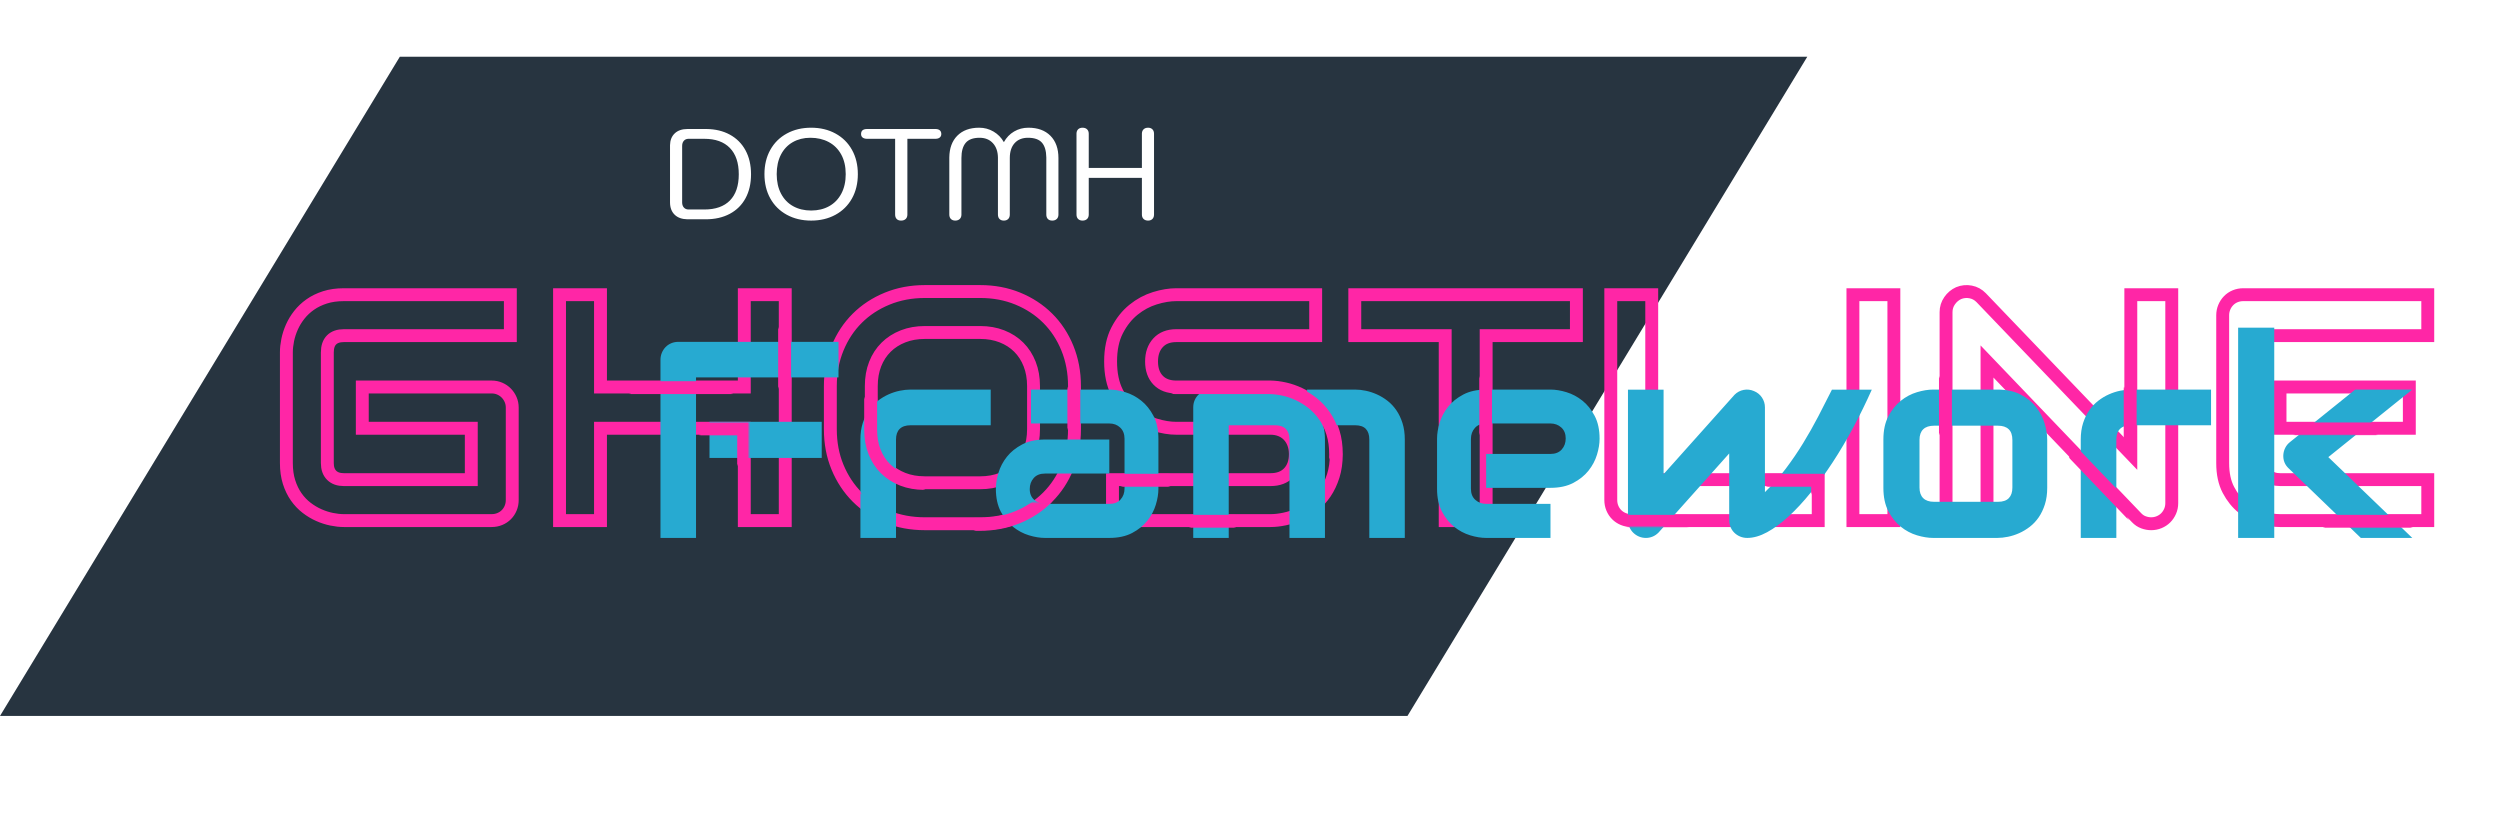 <?xml version="1.0" encoding="UTF-8"?>
<svg width="1938px" height="631px" viewBox="0 0 1938 631" version="1.1" xmlns="http://www.w3.org/2000/svg" xmlns:xlink="http://www.w3.org/1999/xlink">
    <title>Logo</title>
    <defs>
        <path d="M331.514,135.49 L331.514,164.49 L267.514,164.49 L267.514,135.49 L331.514,135.49 Z M469.514,144.49 L469.514,163.49 L434.514,163.49 L434.514,144.49 L469.514,144.49 Z M1119.514,82.49 L1161.514,116.49 L1161.514,163.49 L1107.514,144.49 L1119.514,82.49 Z M1381.514,144.49 L1381.514,161.49 L1313.514,161.49 L1313.514,144.49 L1381.514,144.49 Z M820.514,144.49 L820.514,154.49 L773.514,154.49 L773.514,144.49 L820.514,144.49 Z M228.514,54.49 L228.514,128.49 L175.514,128.49 L175.514,54.49 L228.514,54.49 Z M418.514,111.49 L418.514,128.49 L381.514,128.49 L381.514,111.49 L418.514,111.49 Z M926.514,111.49 L926.514,128.49 L881.514,128.49 L881.514,111.49 L926.514,111.49 Z M92.514,68.49 L92.514,106.49 L54.514,106.49 L54.514,68.49 L92.514,68.49 Z M563.514,38.49 L563.514,101.49 L535.801,101.49 L535.801,73.49 L421,70 L420.514,38.49 L563.514,38.49 Z M1175.514,46.49 L1175.514,91.49 L1155.514,91.49 L1155.514,46.49 L1175.514,46.49 Z M1354.514,70.49 L1354.514,83.49 L1290.514,83.49 L1290.514,70.49 L1354.514,70.49 Z M671.514,38.49 L671.514,82.49 L658.514,82.49 L658.514,38.49 L671.514,38.49 Z M1027.514,38.49 L1027.514,82.49 L1012.514,82.49 L1012.514,38.49 L1027.514,38.49 Z M351.514,46.49 L351.514,78.49 L331.514,78.49 L331.514,46.49 L351.514,46.49 Z M79.514,38.49 L79.514,54.49 L0.514,54.49 L0.514,38.49 L79.514,38.49 Z M127.514,0.49 L127.514,46.49 L114.514,46.49 L114.514,0.49 L127.514,0.49 Z" id="path-1"></path>
    </defs>
    <g id="Logo" stroke="none" stroke-width="1" fill="none" fill-rule="evenodd">
        <path d="M1401,44 L1091.069,555 L0,555 L309.931,44 L1401,44 Z M628.8,99 C621.733,99 615.45,100.5 609.95,103.5 C604.45,106.5 600.183,110.717 597.15,116.15 C594.117,121.583 592.6,127.867 592.6,135 C592.6,142.133 594.117,148.417 597.15,153.85 C600.183,159.283 604.45,163.5 609.95,166.5 C615.45,169.5 621.733,171 628.8,171 C635.867,171 642.15,169.5 647.65,166.5 C653.15,163.5 657.417,159.283 660.45,153.85 C663.483,148.417 665,142.133 665,135 C665,127.867 663.483,121.583 660.45,116.15 C657.417,110.717 653.15,106.5 647.65,103.5 C642.15,100.5 635.867,99 628.8,99 Z M725.1,100 L672.2,100 C669.067,100 667.5,101.3 667.5,103.9 C667.5,105.1 667.917,106.017 668.75,106.65 C669.524,107.238 670.571,107.553 671.891,107.595 L672.2,107.6 L693.9,107.6 L693.9,166.3 C693.9,167.767 694.3,168.917 695.1,169.75 C695.9,170.583 697.033,171 698.5,171 C700.033,171 701.233,170.583 702.1,169.75 C702.909,168.972 703.34,167.919 703.394,166.589 L703.4,166.3 L703.4,107.6 L725.1,107.6 C726.567,107.6 727.7,107.267 728.5,106.6 C729.3,105.933 729.7,105.033 729.7,103.9 C729.7,102.633 729.3,101.667 728.5,101 C727.757,100.381 726.727,100.049 725.409,100.005 L725.1,100 Z M797.2,99 C793.133,99 789.433,99.983 786.1,101.95 C782.767,103.917 780.133,106.667 778.2,110.2 C776.267,106.733 773.6,104 770.2,102 C766.8,100 763.1,99 759.1,99 C751.833,99 746.15,101.083 742.05,105.25 C738.05,109.315 736.001,114.887 735.904,121.966 L735.9,122.5 L735.9,166.3 C735.9,167.767 736.317,168.917 737.15,169.75 C737.983,170.583 739.1,171 740.5,171 C741.967,171 743.133,170.583 744,169.75 C744.809,168.972 745.24,167.919 745.294,166.589 L745.3,166.3 L745.3,122.5 C745.3,117.3 746.4,113.383 748.6,110.75 C750.8,108.117 754.4,106.8 759.4,106.8 C763.733,106.8 767.183,108.217 769.75,111.05 C772.231,113.789 773.513,117.447 773.596,122.023 L773.6,122.5 L773.6,166.3 C773.6,167.767 774,168.917 774.8,169.75 C775.6,170.583 776.733,171 778.2,171 C779.6,171 780.717,170.583 781.55,169.75 C782.328,168.972 782.743,167.919 782.794,166.589 L782.8,166.3 L782.8,122.5 C782.8,117.567 784.05,113.717 786.55,110.95 C789.05,108.183 792.5,106.8 796.9,106.8 C801.967,106.8 805.6,108.1 807.8,110.7 C809.929,113.216 811.028,116.981 811.097,121.994 L811.1,122.5 L811.1,166.3 C811.1,167.767 811.5,168.917 812.3,169.75 C813.1,170.583 814.233,171 815.7,171 C817.167,171 818.333,170.583 819.2,169.75 C820.009,168.972 820.44,167.919 820.494,166.589 L820.5,166.3 L820.5,122.5 C820.5,115.167 818.433,109.417 814.3,105.25 C810.167,101.083 804.467,99 797.2,99 Z M890,99 C888.533,99 887.367,99.417 886.5,100.25 C885.691,101.028 885.26,102.081 885.206,103.411 L885.2,103.7 L885.2,130.2 L844,130.2 L844,103.7 C844,102.233 843.567,101.083 842.7,100.25 C841.833,99.417 840.667,99 839.2,99 C837.733,99 836.583,99.417 835.75,100.25 C834.972,101.028 834.557,102.081 834.506,103.411 L834.5,103.7 L834.5,166.3 C834.5,167.767 834.917,168.917 835.75,169.75 C836.583,170.583 837.733,171 839.2,171 C840.667,171 841.833,170.583 842.7,169.75 C843.509,168.972 843.94,167.919 843.994,166.589 L844,166.3 L844,137.9 L885.2,137.9 L885.2,166.3 C885.2,167.767 885.633,168.917 886.5,169.75 C887.367,170.583 888.533,171 890,171 C891.4,171 892.517,170.583 893.35,169.75 C894.128,168.972 894.543,167.919 894.594,166.589 L894.6,166.3 L894.6,103.7 C894.6,102.233 894.183,101.083 893.35,100.25 C892.517,99.417 891.4,99 890,99 Z M547,100 L533,100 C528.733,100 525.4,101.15 523,103.45 C520.683,105.671 519.484,108.684 519.404,112.489 L519.4,112.9 L519.4,156.8 C519.4,160.933 520.617,164.167 523.05,166.5 C525.399,168.753 528.666,169.918 532.848,169.996 L533.3,170 L547,170 C554.2,170 560.45,168.583 565.75,165.75 C571.05,162.917 575.117,158.883 577.95,153.65 C580.783,148.417 582.2,142.233 582.2,135.1 C582.2,127.967 580.767,121.767 577.9,116.5 C575.033,111.233 570.95,107.167 565.65,104.3 C560.521,101.526 554.533,100.094 547.687,100.004 L547,100 Z M628.2,106.8 C633.533,106.8 638.267,107.9 642.4,110.1 C646.533,112.3 649.767,115.517 652.1,119.75 C654.433,123.983 655.6,129.067 655.6,135 C655.6,140.8 654.467,145.833 652.2,150.1 C649.933,154.367 646.783,157.617 642.75,159.85 C638.717,162.083 634.067,163.2 628.8,163.2 C623.533,163.2 618.883,162.083 614.85,159.85 C610.817,157.617 607.683,154.367 605.45,150.1 C603.217,145.833 602.1,140.8 602.1,135 C602.1,129.2 603.183,124.183 605.35,119.95 C607.517,115.717 610.583,112.467 614.55,110.2 C618.517,107.933 623.067,106.8 628.2,106.8 Z M546,107.6 C554.6,107.6 561.2,109.967 565.8,114.7 C570.4,119.433 572.7,126.233 572.7,135.1 C572.7,143.967 570.417,150.733 565.85,155.4 C561.283,160.067 554.667,162.4 546,162.4 L533.8,162.4 C532.267,162.4 531.05,161.9 530.15,160.9 C529.306,159.963 528.858,158.732 528.805,157.209 L528.8,156.9 L528.8,113.1 C528.8,111.433 529.25,110.1 530.15,109.1 C530.994,108.162 532.116,107.664 533.516,107.606 L533.8,107.6 L546,107.6 Z" id="Dotmh-BG" fill="#273440"></path>
        <path d="M381.096,403.558 C383.375,403.558 385.491,403.151 387.445,402.336 C389.399,401.522 391.088,400.403 392.512,398.978 C393.937,397.554 395.056,395.864 395.87,393.91 C396.684,391.957 397.091,389.84 397.091,387.56 L397.091,387.56 L397.091,316 C397.091,313.802 396.684,311.746 395.87,309.833 C395.056,307.92 393.937,306.231 392.512,304.765 C391.088,303.3 389.399,302.14 387.445,301.285 C385.491,300.43 383.375,300.003 381.096,300.003 L381.096,300.003 L280.852,300.003 L280.852,331.997 L365.345,331.997 L365.345,371.807 L266.566,371.807 C262.496,371.807 259.342,370.688 257.104,368.449 C254.865,366.21 253.746,363.056 253.746,358.985 L253.746,358.985 L253.746,273.259 C253.746,268.944 254.845,265.688 257.043,263.49 C259.24,261.292 262.415,260.193 266.566,260.193 L266.566,260.193 L395.626,260.193 L395.626,228.442 L266.566,228.442 C261.113,228.442 256.229,229.134 251.914,230.518 C247.6,231.902 243.795,233.754 240.498,236.075 C237.201,238.395 234.373,241.061 232.012,244.073 C229.652,247.085 227.739,250.24 226.273,253.537 C224.808,256.834 223.73,260.172 223.038,263.551 C222.346,266.929 222,270.084 222,273.015 L222,273.015 L222,358.985 C222,364.44 222.692,369.345 224.076,373.7 C225.459,378.056 227.311,381.882 229.631,385.179 C231.951,388.476 234.617,391.285 237.629,393.605 C240.641,395.925 243.795,397.818 247.091,399.284 C250.388,400.749 253.726,401.828 257.104,402.52 C260.482,403.212 263.636,403.558 266.566,403.558 L266.566,403.558 L381.096,403.558 Z M465.504,403.558 L465.504,331.997 L576.981,331.997 L576.981,403.558 L608.727,403.558 L608.727,228.442 L576.981,228.442 L576.981,300.003 L465.504,300.003 L465.504,228.442 L433.758,228.442 L433.758,403.558 L465.504,403.558 Z M759.924,406 C770.424,406 780.131,404.189 789.045,400.566 C797.958,396.943 805.67,391.875 812.182,385.362 C818.694,378.849 823.782,371.115 827.445,362.16 C831.108,353.205 832.939,343.395 832.939,332.73 L832.939,332.73 L832.939,299.27 C832.939,288.687 831.108,278.897 827.445,269.901 C823.782,260.905 818.694,253.171 812.182,246.699 C805.67,240.227 797.958,235.159 789.045,231.495 C780.131,227.832 770.424,226 759.924,226 L759.924,226 L716.945,226 C706.444,226 696.717,227.832 687.763,231.495 C678.809,235.159 671.076,240.227 664.564,246.699 C658.052,253.171 652.944,260.905 649.24,269.901 C645.537,278.897 643.685,288.687 643.685,299.27 L643.685,299.27 L643.685,332.73 C643.685,343.395 645.537,353.205 649.24,362.16 C652.944,371.115 658.052,378.849 664.564,385.362 C671.076,391.875 678.809,396.943 687.763,400.566 C696.717,404.189 706.444,406 716.945,406 L716.945,406 L759.924,406 Z M759.68,374.25 L716.945,374.25 C710.758,374.25 705.121,373.252 700.034,371.258 C694.946,369.263 690.571,366.455 686.908,362.832 C683.245,359.209 680.417,354.853 678.422,349.765 C676.428,344.677 675.431,338.999 675.431,332.73 L675.431,332.73 L675.431,299.27 C675.431,293.001 676.428,287.323 678.422,282.235 C680.417,277.147 683.245,272.791 686.908,269.168 C690.571,265.545 694.946,262.737 700.034,260.742 C705.121,258.748 710.758,257.75 716.945,257.75 L716.945,257.75 L759.924,257.75 C766.029,257.75 771.625,258.748 776.713,260.742 C781.8,262.737 786.155,265.545 789.777,269.168 C793.399,272.791 796.208,277.147 798.202,282.235 C800.196,287.323 801.193,293.001 801.193,299.27 L801.193,299.27 L801.193,332.73 C801.193,338.999 800.196,344.677 798.202,349.765 C796.208,354.853 793.379,359.209 789.716,362.832 C786.053,366.455 781.678,369.263 776.59,371.258 C771.503,373.252 765.866,374.25 759.68,374.25 L759.68,374.25 Z M984.869,403.558 C988.288,403.558 991.93,403.151 995.797,402.336 C999.663,401.522 1003.469,400.261 1007.213,398.551 C1010.957,396.841 1014.58,394.643 1018.08,391.957 C1021.58,389.27 1024.633,386.014 1027.237,382.187 C1029.842,378.361 1031.938,373.944 1033.526,368.938 C1035.113,363.931 1035.906,358.293 1035.906,352.024 C1035.906,345.756 1035.133,340.138 1033.587,335.172 C1032.04,330.206 1029.944,325.81 1027.298,321.984 C1024.653,318.157 1021.621,314.881 1018.202,312.153 C1014.783,309.426 1011.181,307.167 1007.396,305.376 C1003.611,303.585 999.806,302.262 995.98,301.407 C992.154,300.552 988.532,300.084 985.113,300.003 L985.113,300.003 L911.853,300.003 C905.83,300.003 901.129,298.232 897.751,294.691 C894.373,291.149 892.684,286.326 892.684,280.22 C892.684,274.195 894.373,269.351 897.751,265.688 C901.129,262.024 905.83,260.193 911.853,260.193 L911.853,260.193 L1019.911,260.193 L1019.911,228.442 L911.853,228.442 C906.725,228.442 901.19,229.358 895.248,231.19 C889.305,233.022 883.791,235.993 878.703,240.104 C873.616,244.216 869.383,249.548 866.005,256.102 C862.627,262.655 860.938,270.695 860.938,280.22 C860.938,289.745 862.627,297.805 866.005,304.399 C869.383,310.993 873.616,316.326 878.703,320.396 C883.791,324.467 889.305,327.418 895.248,329.25 C901.19,331.081 906.725,331.997 911.853,331.997 L911.853,331.997 L984.869,331.997 C987.799,331.997 990.465,332.486 992.866,333.463 C995.268,334.44 997.303,335.824 998.971,337.615 C1000.64,339.406 1001.922,341.522 1002.817,343.965 C1003.713,346.407 1004.161,349.094 1004.161,352.024 C1004.161,358.049 1002.471,362.852 999.093,366.434 C995.715,370.016 990.974,371.807 984.869,371.807 L984.869,371.807 L862.403,371.807 L862.403,403.558 L984.869,403.558 Z M1152.061,403.558 L1152.061,260.193 L1222.024,260.193 L1222.024,228.442 L1050.23,228.442 L1050.23,260.193 L1120.315,260.193 L1120.315,403.558 L1152.061,403.558 Z M1409.484,403.558 L1409.484,371.807 L1280.425,371.807 L1280.425,228.442 L1248.679,228.442 L1248.679,387.56 C1248.679,389.84 1249.086,391.957 1249.9,393.91 C1250.714,395.864 1251.833,397.554 1253.258,398.978 C1254.682,400.403 1256.371,401.522 1258.325,402.336 C1260.278,403.151 1262.395,403.558 1264.674,403.558 L1264.674,403.558 L1409.484,403.558 Z M1468.129,403.558 L1468.129,228.442 L1436.384,228.442 L1436.384,403.558 L1468.129,403.558 Z M1667.556,406 C1669.753,406 1671.829,405.593 1673.783,404.779 C1675.736,403.965 1677.425,402.845 1678.85,401.421 C1680.274,399.996 1681.414,398.307 1682.269,396.353 C1683.123,394.399 1683.551,392.282 1683.551,390.003 L1683.551,390.003 L1683.551,228.442 L1651.805,228.442 L1651.805,351.78 L1535.81,230.763 C1533.531,228.402 1530.804,226.916 1527.629,226.305 C1524.455,225.695 1521.362,226 1518.35,227.221 C1515.501,228.524 1513.161,230.498 1511.329,233.144 C1509.498,235.79 1508.582,238.741 1508.582,241.997 L1508.582,241.997 L1508.582,403.558 L1540.328,403.558 L1540.328,280.22 L1656.322,401.36 C1657.869,402.988 1659.639,404.168 1661.634,404.901 C1663.628,405.634 1665.602,406 1667.556,406 Z M1882,403.558 L1882,371.807 L1767.715,371.807 C1763.482,371.807 1760.267,370.708 1758.069,368.51 C1755.871,366.312 1754.772,363.137 1754.772,358.985 L1754.772,358.985 L1754.772,260.193 L1882,260.193 L1882,228.442 L1739.021,228.442 C1736.742,228.442 1734.626,228.849 1732.672,229.664 C1730.719,230.478 1729.03,231.617 1727.605,233.083 C1726.181,234.548 1725.061,236.258 1724.247,238.212 C1723.433,240.166 1723.026,242.242 1723.026,244.44 L1723.026,244.44 L1723.026,358.985 C1723.026,367.208 1724.512,374.148 1727.483,379.806 C1730.454,385.464 1734.158,390.064 1738.594,393.605 C1743.03,397.147 1747.853,399.691 1753.063,401.237 C1758.272,402.784 1763.075,403.558 1767.471,403.558 L1767.471,403.558 L1882,403.558 Z M1867.714,331.997 L1867.714,300.003 L1767.471,300.003 L1767.471,331.997 L1867.714,331.997 Z" id="GHOSTLINE-background" stroke="#FF26A6" stroke-width="10" fill-rule="nonzero"></path>
        <path d="M539.558,417 L539.558,292.559 L650,292.559 L650,265 L525.885,265 C523.906,265 522.069,265.353 520.373,266.06 C518.677,266.767 517.211,267.756 515.975,269.028 C514.738,270.3 513.767,271.784 513.06,273.48 C512.353,275.176 512,276.978 512,278.886 L512,278.886 L512,417 L539.558,417 Z M637,355 L637,327 L550,327 L550,355 L637,355 Z M694.584,417 L694.584,340.723 C694.584,337.106 695.539,334.358 697.449,332.479 C699.358,330.599 702.187,329.66 705.936,329.66 L705.936,329.66 L768,329.66 L768,302 L705.724,302 C703.178,302 700.437,302.301 697.502,302.904 C694.566,303.507 691.666,304.447 688.802,305.723 C685.938,307 683.197,308.649 680.58,310.67 C677.963,312.691 675.647,315.138 673.631,318.011 C671.615,320.883 670.006,324.199 668.804,327.957 C667.601,331.716 667,335.972 667,340.723 L667,340.723 L667,417 L694.584,417 Z M859.934,417 C866.881,417 872.782,415.723 877.638,413.17 C882.494,410.617 886.428,407.443 889.441,403.649 C892.453,399.855 894.633,395.741 895.98,391.309 C897.327,386.876 898,382.745 898,378.915 L898,378.915 L898,340.085 C898,333.135 896.724,327.23 894.172,322.372 C891.62,317.514 888.448,313.578 884.656,310.564 C880.863,307.55 876.752,305.369 872.322,304.021 C867.891,302.674 863.762,302 859.934,302 L859.934,302 L799.22,302 L799.22,328.277 L859.934,328.277 C863.337,328.277 866.154,329.34 868.387,331.468 C870.62,333.596 871.737,336.468 871.737,340.085 L871.737,340.085 L871.737,378.702 C871.737,382.106 870.709,384.943 868.653,387.213 C866.597,389.482 863.691,390.617 859.934,390.617 L859.934,390.617 L810.278,390.617 C807.018,390.617 804.2,389.606 801.825,387.585 C799.451,385.564 798.263,382.745 798.263,379.128 C798.263,375.723 799.291,372.869 801.347,370.564 C803.403,368.259 806.309,367.106 810.066,367.106 L810.066,367.106 L859.934,367.106 L859.934,340.723 L810.066,340.723 C803.119,340.723 797.218,342 792.362,344.553 C787.506,347.106 783.572,350.28 780.559,354.074 C777.547,357.869 775.367,362 774.02,366.468 C772.673,370.936 772,375.085 772,378.915 C772,385.865 773.276,391.77 775.828,396.628 C778.38,401.486 781.552,405.422 785.344,408.436 C789.137,411.45 793.248,413.631 797.678,414.979 C802.109,416.326 806.238,417 810.066,417 L810.066,417 L859.934,417 Z M952.51,417 L952.51,329.66 L988.272,329.66 C992.011,329.66 994.832,330.599 996.737,332.479 C998.641,334.358 999.594,337.106 999.594,340.723 L999.594,340.723 L999.594,417 L1027.103,417 L1027.103,340.723 C1027.103,336.752 1026.645,333.064 1025.728,329.66 L1025.728,329.66 L1050.486,329.66 C1054.225,329.66 1056.994,330.599 1058.792,332.479 C1060.591,334.358 1061.49,337.106 1061.49,340.723 L1061.49,340.723 L1061.49,417 L1089,417 L1089,340.723 C1089,335.972 1088.4,331.716 1087.201,327.957 C1086.002,324.199 1084.415,320.883 1082.44,318.011 C1080.465,315.138 1078.172,312.691 1075.563,310.67 C1072.953,308.649 1070.219,307 1067.363,305.723 C1064.506,304.447 1061.631,303.507 1058.739,302.904 C1055.847,302.301 1053.096,302 1050.486,302 L1050.486,302 L1013.243,302 L1013.243,310.511 C1009.292,307.532 1005.131,305.369 1000.757,304.021 C996.384,302.674 992.293,302 988.484,302 L988.484,302 L938.861,302 C936.956,302 935.157,302.355 933.465,303.064 C931.772,303.773 930.29,304.748 929.021,305.989 C927.751,307.23 926.763,308.684 926.058,310.351 C925.353,312.018 925,313.809 925,315.723 L925,315.723 L925,417 L952.51,417 Z M1201.934,417 L1201.934,390.617 L1152.278,390.617 C1148.876,390.617 1146.023,389.589 1143.719,387.532 C1141.415,385.475 1140.263,382.603 1140.263,378.915 L1140.263,378.915 L1140.263,340.298 C1140.263,336.894 1141.291,334.039 1143.347,331.734 C1145.403,329.429 1148.309,328.277 1152.066,328.277 L1152.066,328.277 L1201.934,328.277 C1205.195,328.277 1207.977,329.305 1210.281,331.362 C1212.585,333.418 1213.737,336.255 1213.737,339.872 C1213.737,343.277 1212.709,346.131 1210.653,348.436 C1208.597,350.741 1205.691,351.894 1201.934,351.894 L1201.934,351.894 L1152.066,351.894 L1152.066,378.17 L1201.934,378.17 C1208.881,378.17 1214.782,376.894 1219.638,374.34 C1224.494,371.787 1228.428,368.613 1231.441,364.819 C1234.453,361.025 1236.633,356.911 1237.98,352.479 C1239.327,348.046 1240,343.915 1240,340.085 C1240,333.135 1238.724,327.23 1236.172,322.372 C1233.62,317.514 1230.448,313.578 1226.656,310.564 C1222.863,307.55 1218.752,305.369 1214.322,304.021 C1209.891,302.674 1205.762,302 1201.934,302 L1201.934,302 L1152.066,302 C1145.119,302 1139.218,303.277 1134.362,305.83 C1129.506,308.383 1125.572,311.557 1122.559,315.351 C1119.547,319.145 1117.367,323.259 1116.02,327.691 C1114.673,332.124 1114,336.255 1114,340.085 L1114,340.085 L1114,378.915 C1114,385.865 1115.276,391.77 1117.828,396.628 C1120.38,401.486 1123.552,405.422 1127.344,408.436 C1131.137,411.45 1135.248,413.631 1139.678,414.979 C1144.109,416.326 1148.238,417 1152.066,417 L1152.066,417 L1201.934,417 Z M1354.483,417 C1359.296,417 1364.41,415.53 1369.826,412.589 C1375.241,409.648 1380.797,405.573 1386.496,400.365 C1392.194,395.156 1397.946,388.956 1403.75,381.763 C1409.554,374.571 1415.235,366.722 1420.792,358.219 C1426.349,349.715 1431.675,340.698 1436.772,331.167 C1441.869,321.636 1446.611,311.945 1451,302.095 L1451,302.095 L1420.102,302.095 C1416.633,309.04 1413.076,316.002 1409.431,322.982 C1405.785,329.962 1401.892,336.836 1397.751,343.603 C1393.61,350.371 1389.133,356.943 1384.319,363.321 C1379.506,369.699 1374.126,375.757 1368.18,381.497 L1368.18,381.497 L1368.18,315.807 C1368.18,313.043 1367.419,310.51 1365.897,308.207 C1364.375,305.904 1362.304,304.221 1359.685,303.158 C1357.066,302.024 1354.394,301.723 1351.669,302.254 C1348.944,302.786 1346.59,304.044 1344.608,306.028 L1344.608,306.028 L1289.607,367.573 L1289.607,302.095 L1262,302.095 L1262,403.075 C1262,405.06 1262.372,406.902 1263.115,408.603 C1263.858,410.303 1264.867,411.774 1266.141,413.014 C1267.415,414.254 1268.884,415.228 1270.547,415.937 C1272.211,416.646 1273.998,417 1275.91,417 C1277.679,417 1279.396,416.663 1281.059,415.99 C1282.723,415.317 1284.262,414.272 1285.678,412.854 L1285.678,412.854 L1340.467,351.522 L1340.467,403.075 C1340.467,405.06 1340.821,406.902 1341.529,408.603 C1342.237,410.303 1343.228,411.774 1344.502,413.014 C1345.776,414.254 1347.262,415.228 1348.961,415.937 C1350.66,416.646 1352.501,417 1354.483,417 Z M1548.306,417 C1550.921,417 1553.695,416.699 1556.628,416.096 C1559.561,415.493 1562.459,414.553 1565.321,413.277 C1568.183,412 1570.922,410.351 1573.537,408.33 C1576.152,406.309 1578.449,403.862 1580.427,400.989 C1582.406,398.117 1583.996,394.784 1585.198,390.989 C1586.399,387.195 1587,382.922 1587,378.17 L1587,378.17 L1587,340.723 C1587,336.823 1586.311,332.603 1584.933,328.064 C1583.555,323.525 1581.346,319.323 1578.307,315.457 C1575.268,311.592 1571.275,308.383 1566.328,305.83 C1561.381,303.277 1555.374,302 1548.306,302 L1548.306,302 L1498.588,302 C1494.771,302 1490.602,302.674 1486.078,304.021 C1481.555,305.369 1477.368,307.585 1473.516,310.67 C1469.665,313.755 1466.449,317.762 1463.869,322.691 C1461.29,327.621 1460,333.631 1460,340.723 L1460,340.723 L1460,378.17 C1460,385.333 1461.29,391.379 1463.869,396.309 C1466.449,401.238 1469.665,405.245 1473.516,408.33 C1477.368,411.415 1481.555,413.631 1486.078,414.979 C1490.602,416.326 1494.771,417 1498.588,417 L1498.588,417 L1548.306,417 Z M1548.85,389 L1499.257,389 C1495.575,389 1492.779,388.053 1490.867,386.16 C1488.956,384.267 1488,381.533 1488,377.957 L1488,377.957 L1488,340.938 C1488,337.362 1488.956,334.645 1490.867,332.787 C1492.779,330.929 1495.575,330 1499.257,330 L1499.257,330 L1548.85,330 C1552.46,330 1555.221,330.911 1557.133,332.734 C1559.044,334.557 1560,337.362 1560,341.148 L1560,341.148 L1560,377.957 C1560,381.533 1559.08,384.267 1557.239,386.16 C1555.398,388.053 1552.602,389 1548.85,389 L1548.85,389 Z M1640.584,417 L1640.584,340.723 C1640.584,337.106 1641.539,334.358 1643.449,332.479 C1645.358,330.599 1648.187,329.66 1651.936,329.66 L1651.936,329.66 L1714,329.66 L1714,302 L1651.724,302 C1649.178,302 1646.437,302.301 1643.502,302.904 C1640.566,303.507 1637.666,304.447 1634.802,305.723 C1631.938,307 1629.197,308.649 1626.58,310.67 C1623.963,312.691 1621.647,315.138 1619.631,318.011 C1617.615,320.883 1616.006,324.199 1614.804,327.957 C1613.601,331.716 1613,335.972 1613,340.723 L1613,340.723 L1613,417 L1640.584,417 Z M1763,417 L1763,254 L1735,254 L1735,417 L1763,417 Z M1870,417 L1804.907,354.35 L1870,302 L1825.754,302 L1775.232,342.669 C1773.672,343.873 1772.449,345.342 1771.563,347.076 C1770.676,348.811 1770.162,350.669 1770.02,352.651 C1769.808,356.898 1771.261,360.438 1774.381,363.27 L1774.381,363.27 L1830.115,417 L1870,417 Z" id="Framework" fill="#27AAD1" fill-rule="nonzero"></path>
        <g id="GHOSTLINE-foreground" transform="translate(488, 254)">
            <mask id="mask-2" fill="white">
                <use xlink:href="#path-1"></use>
            </mask>
            <g id="Mask"></g>
            <path d="M-107.39,150.048 C-105.111,150.048 -102.994,149.641 -101.041,148.827 C-99.087,148.013 -97.398,146.893 -95.974,145.469 C-94.549,144.044 -93.43,142.355 -92.616,140.401 C-91.802,138.447 -91.395,136.33 -91.395,134.051 L-91.395,134.051 L-91.395,62.49 C-91.395,60.292 -91.802,58.237 -92.616,56.323 C-93.43,54.41 -94.549,52.721 -95.974,51.255 C-97.398,49.79 -99.087,48.63 -101.041,47.775 C-102.994,46.92 -105.111,46.493 -107.39,46.493 L-107.39,46.493 L-207.634,46.493 L-207.634,78.488 L-123.141,78.488 L-123.141,118.298 L-221.919,118.298 C-225.989,118.298 -229.144,117.178 -231.382,114.939 C-233.621,112.701 -234.74,109.546 -234.74,105.475 L-234.74,105.475 L-234.74,19.749 C-234.74,15.435 -233.641,12.178 -231.443,9.98 C-229.245,7.782 -226.071,6.683 -221.919,6.683 L-221.919,6.683 L-92.86,6.683 L-92.86,-25.067 L-221.919,-25.067 C-227.373,-25.067 -232.257,-24.375 -236.571,-22.991 C-240.886,-21.607 -244.691,-19.755 -247.988,-17.435 C-251.284,-15.115 -254.113,-12.449 -256.474,-9.436 C-258.834,-6.424 -260.747,-3.27 -262.212,0.028 C-263.678,3.325 -264.756,6.663 -265.448,10.041 C-266.14,13.42 -266.486,16.574 -266.486,19.505 L-266.486,19.505 L-266.486,105.475 C-266.486,110.93 -265.794,115.835 -264.41,120.19 C-263.026,124.546 -261.175,128.372 -258.855,131.669 C-256.535,134.966 -253.869,137.775 -250.857,140.095 C-247.845,142.416 -244.691,144.308 -241.394,145.774 C-238.098,147.239 -234.76,148.318 -231.382,149.01 C-228.004,149.702 -224.85,150.048 -221.919,150.048 L-221.919,150.048 L-107.39,150.048 Z M-22.982,150.048 L-22.982,78.488 L88.495,78.488 L88.495,150.048 L120.241,150.048 L120.241,-25.067 L88.495,-25.067 L88.495,46.493 L-22.982,46.493 L-22.982,-25.067 L-54.728,-25.067 L-54.728,150.048 L-22.982,150.048 Z M271.438,152.49 C281.939,152.49 291.645,150.679 300.559,147.056 C309.472,143.433 317.185,138.365 323.697,131.853 C330.209,125.34 335.296,117.606 338.959,108.65 C342.622,99.695 344.454,89.885 344.454,79.22 L344.454,79.22 L344.454,45.76 C344.454,35.177 342.622,25.387 338.959,16.391 C335.296,7.395 330.209,-0.339 323.697,-6.811 C317.185,-13.283 309.472,-18.351 300.559,-22.015 C291.645,-25.678 281.939,-27.51 271.438,-27.51 L271.438,-27.51 L228.459,-27.51 C217.958,-27.51 208.231,-25.678 199.277,-22.015 C190.323,-18.351 182.59,-13.283 176.078,-6.811 C169.566,-0.339 164.458,7.395 160.755,16.391 C157.051,25.387 155.199,35.177 155.199,45.76 L155.199,45.76 L155.199,79.22 C155.199,89.885 157.051,99.695 160.755,108.65 C164.458,117.606 169.566,125.34 176.078,131.853 C182.59,138.365 190.323,143.433 199.277,147.056 C208.231,150.679 217.958,152.49 228.459,152.49 L228.459,152.49 L271.438,152.49 Z M271.194,120.74 L228.459,120.74 C222.273,120.74 216.636,119.743 211.548,117.748 C206.461,115.753 202.085,112.945 198.422,109.322 C194.759,105.699 191.931,101.344 189.936,96.255 C187.942,91.167 186.945,85.489 186.945,79.22 L186.945,79.22 L186.945,45.76 C186.945,39.492 187.942,33.813 189.936,28.725 C191.931,23.637 194.759,19.281 198.422,15.658 C202.085,12.036 206.461,9.227 211.548,7.232 C216.636,5.238 222.273,4.241 228.459,4.241 L228.459,4.241 L271.438,4.241 C277.543,4.241 283.139,5.238 288.227,7.232 C293.314,9.227 297.669,12.036 301.291,15.658 C304.914,19.281 307.722,23.637 309.716,28.725 C311.711,33.813 312.708,39.492 312.708,45.76 L312.708,45.76 L312.708,79.22 C312.708,85.489 311.711,91.167 309.716,96.255 C307.722,101.344 304.893,105.699 301.23,109.322 C297.567,112.945 293.192,115.753 288.105,117.748 C283.017,119.743 277.38,120.74 271.194,120.74 L271.194,120.74 Z M496.383,150.048 C499.802,150.048 503.444,149.641 507.311,148.827 C511.177,148.013 514.983,146.751 518.727,145.041 C522.472,143.331 526.094,141.133 529.594,138.447 C533.094,135.76 536.147,132.504 538.752,128.677 C541.356,124.851 543.452,120.435 545.04,115.428 C546.627,110.421 547.421,104.783 547.421,98.515 C547.421,92.246 546.647,86.629 545.101,81.663 C543.554,76.696 541.458,72.3 538.813,68.474 C536.167,64.648 533.135,61.371 529.716,58.644 C526.297,55.916 522.695,53.657 518.91,51.866 C515.125,50.075 511.32,48.752 507.494,47.897 C503.668,47.042 500.046,46.574 496.627,46.493 L496.627,46.493 L423.367,46.493 C417.344,46.493 412.643,44.722 409.265,41.181 C405.887,37.639 404.198,32.816 404.198,26.71 C404.198,20.686 405.887,15.842 409.265,12.178 C412.643,8.515 417.344,6.683 423.367,6.683 L423.367,6.683 L531.426,6.683 L531.426,-25.067 L423.367,-25.067 C418.239,-25.067 412.704,-24.152 406.762,-22.32 C400.82,-20.488 395.305,-17.517 390.217,-13.405 C385.13,-9.294 380.897,-3.962 377.519,2.592 C374.141,9.146 372.452,17.185 372.452,26.71 C372.452,36.235 374.141,44.295 377.519,50.889 C380.897,57.483 385.13,62.816 390.217,66.886 C395.305,70.957 400.82,73.908 406.762,75.74 C412.704,77.572 418.239,78.488 423.367,78.488 L423.367,78.488 L496.383,78.488 C499.313,78.488 501.979,78.976 504.38,79.953 C506.782,80.93 508.817,82.314 510.485,84.105 C512.154,85.896 513.436,88.013 514.332,90.455 C515.227,92.897 515.675,95.584 515.675,98.515 C515.675,104.539 513.986,109.342 510.608,112.924 C507.229,116.507 502.488,118.298 496.383,118.298 L496.383,118.298 L373.917,118.298 L373.917,150.048 L496.383,150.048 Z M663.575,150.048 L663.575,6.683 L733.538,6.683 L733.538,-25.067 L561.744,-25.067 L561.744,6.683 L631.829,6.683 L631.829,150.048 L663.575,150.048 Z M920.998,150.048 L920.998,118.298 L791.939,118.298 L791.939,-25.067 L760.193,-25.067 L760.193,134.051 C760.193,136.33 760.6,138.447 761.414,140.401 C762.228,142.355 763.347,144.044 764.772,145.469 C766.196,146.893 767.885,148.013 769.839,148.827 C771.793,149.641 773.909,150.048 776.188,150.048 L920.998,150.048 Z M979.644,150.048 L979.644,-25.067 L947.898,-25.067 L947.898,150.048 L979.644,150.048 Z M1179.07,152.49 C1181.268,152.49 1183.343,152.083 1185.297,151.269 C1187.25,150.455 1188.939,149.336 1190.364,147.911 C1191.788,146.486 1192.928,144.797 1193.783,142.843 C1194.637,140.889 1195.065,138.772 1195.065,136.493 L1195.065,136.493 L1195.065,-25.067 L1163.319,-25.067 L1163.319,98.27 L1047.324,-22.747 C1045.045,-25.108 1042.318,-26.594 1039.144,-27.204 C1035.969,-27.815 1032.876,-27.51 1029.864,-26.289 C1027.015,-24.986 1024.675,-23.012 1022.843,-20.366 C1021.012,-17.72 1020.096,-14.769 1020.096,-11.512 L1020.096,-11.512 L1020.096,150.048 L1051.842,150.048 L1051.842,26.71 L1167.837,147.85 C1169.383,149.478 1171.154,150.658 1173.148,151.391 C1175.142,152.124 1177.116,152.49 1179.07,152.49 Z M1393.514,150.048 L1393.514,118.298 L1279.229,118.298 C1274.996,118.298 1271.781,117.199 1269.583,115 C1267.385,112.802 1266.286,109.627 1266.286,105.475 L1266.286,105.475 L1266.286,6.683 L1393.514,6.683 L1393.514,-25.067 L1250.535,-25.067 C1248.256,-25.067 1246.14,-24.66 1244.186,-23.846 C1242.233,-23.032 1240.544,-21.892 1239.119,-20.427 C1237.695,-18.962 1236.575,-17.252 1235.761,-15.298 C1234.947,-13.344 1234.54,-11.268 1234.54,-9.07 L1234.54,-9.07 L1234.54,105.475 C1234.54,113.698 1236.026,120.638 1238.997,126.296 C1241.968,131.954 1245.672,136.554 1250.108,140.095 C1254.544,143.637 1259.367,146.181 1264.577,147.728 C1269.787,149.274 1274.589,150.048 1278.985,150.048 L1278.985,150.048 L1393.514,150.048 Z M1379.228,78.488 L1379.228,46.493 L1278.985,46.493 L1278.985,78.488 L1379.228,78.488 Z" id="GHOSTLINE" stroke="#FF26A6" stroke-width="10" fill-rule="nonzero" mask="url(#mask-2)"></path>
        </g>
    </g>
</svg>
